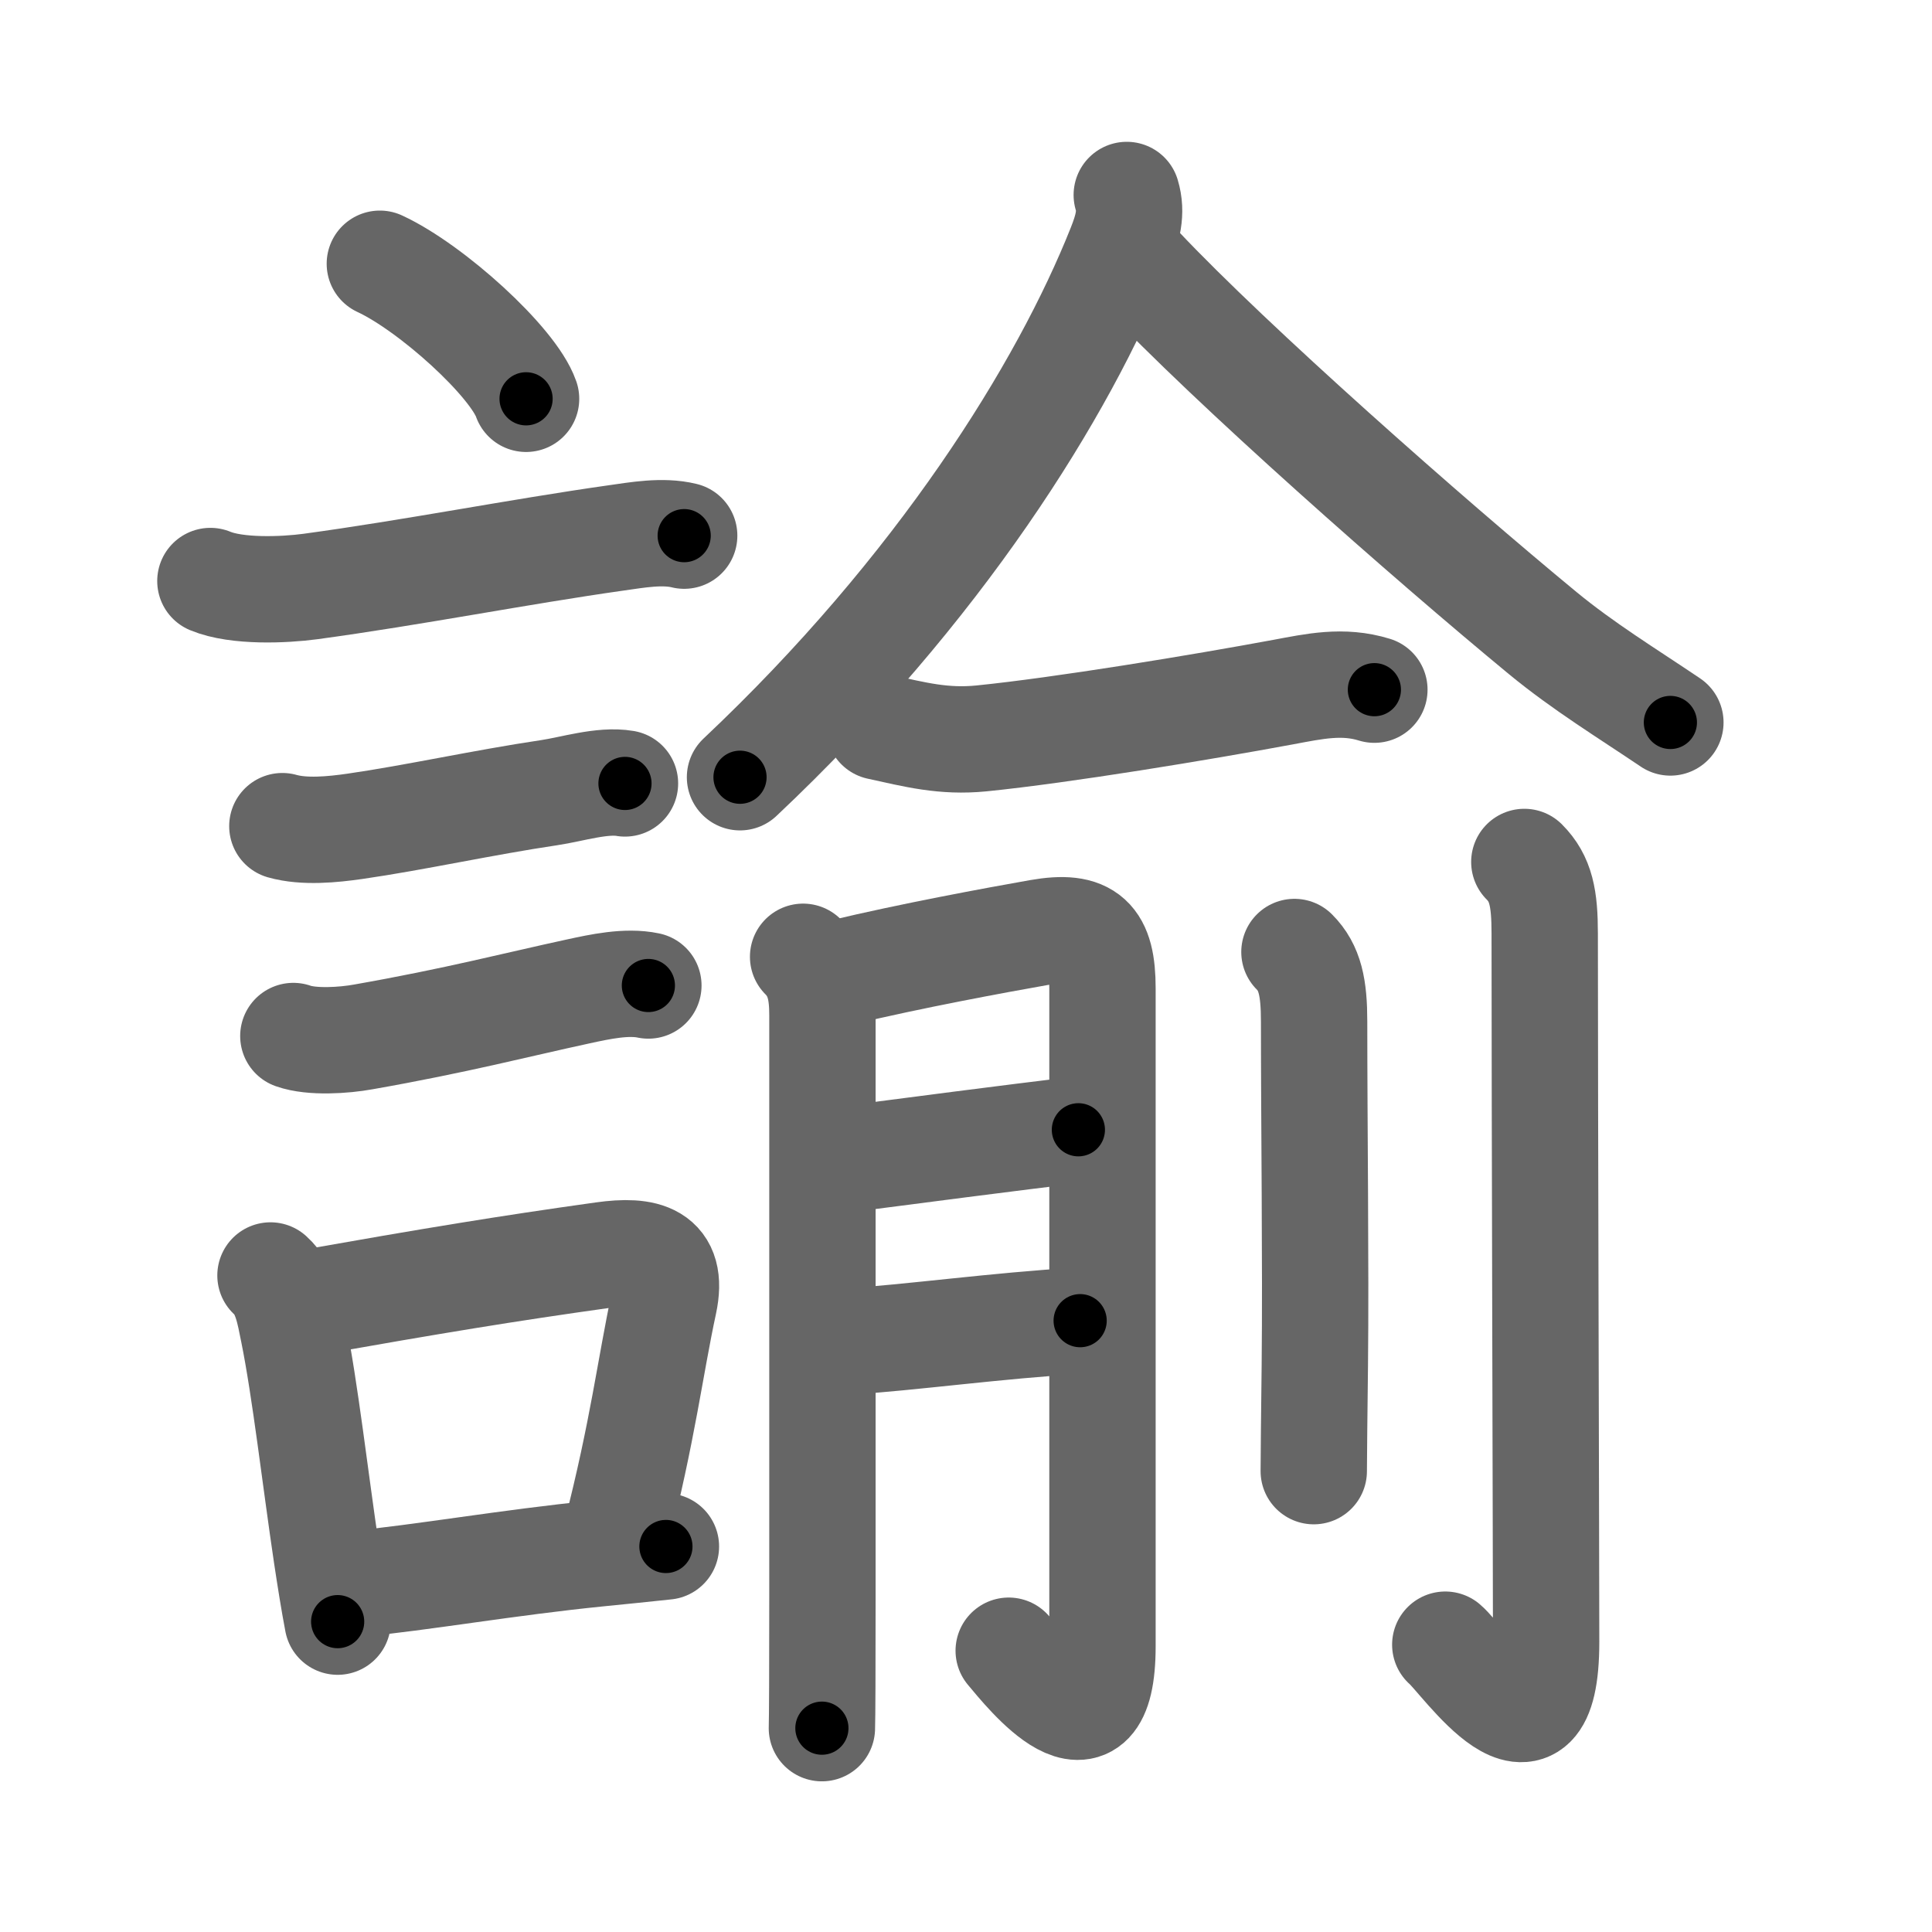 <svg xmlns="http://www.w3.org/2000/svg" viewBox="0 0 109 109" id="8aed"><g fill="none" stroke="#666" stroke-width="6" stroke-linecap="round" stroke-linejoin="round"><g><g><path d="M21.43,14.88c2.91,1.35,7.52,5.53,8.25,7.62" /><path d="M11.87,32.78c1.49,0.62,4.15,0.51,5.64,0.31c5.81-0.79,11.74-1.96,17.24-2.74c1.21-0.17,2.63-0.43,3.85-0.13" /><path d="M15.93,46.61c1.23,0.35,2.84,0.19,4.09,0.01c3.34-0.48,7.27-1.35,10.97-1.9c1.28-0.19,2.99-0.74,4.27-0.52" /><path d="M16.55,58.45c1.04,0.37,2.86,0.25,3.95,0.05c5.24-0.92,8.71-1.83,12.14-2.57c1.2-0.26,2.71-0.59,3.94-0.33" /><g><path d="M15.26,71.96c0.88,0.79,1.07,2.08,1.29,3.15c0.66,3.24,1.24,8.35,1.88,12.64c0.2,1.32,0.4,2.59,0.62,3.74" /><path d="M17.11,73.55c7.42-1.31,11.42-1.97,16.92-2.74c2.36-0.33,4,0.03,3.43,2.69c-0.77,3.57-1.19,7.21-2.7,13.08" /><path d="M19.85,89.39c4.12-0.4,8.74-1.23,13.92-1.75c1.22-0.12,2.48-0.25,3.8-0.39" /></g></g><g p4:phon="兪V" xmlns:p4="http://kanjivg.tagaini.net"><g><path d="M63.57,11c0.3,1,0.05,1.89-0.37,2.95C60,22,53,33.25,41.75,43.85" /><path d="M64.34,15.15c5.16,5.47,16.19,15.2,22.7,20.57c2.31,1.9,4.74,3.38,7.2,5.04" /></g><g><g><path d="M49.59,41c2.06,0.45,3.63,0.87,5.78,0.66c4.57-0.46,12.37-1.75,17.01-2.61c1.77-0.33,3.38-0.69,5.16-0.14" /></g><g><path d="M45.31,53.98c0.92,0.92,1.09,2.02,1.09,3.3c0,0.71,0,21.18,0,32.86c0,3.98-0.01,6.83-0.03,7.36" /><path d="M47.49,54.86c3.88-0.93,8.65-1.81,11.14-2.25c2.74-0.48,3.57,0.36,3.57,3.15c0,3.62,0,27.38,0,37.11c0,6.88-4.28,1.46-5.29,0.26" /><path d="M47.51,65.43c3.48-0.45,9.8-1.28,13.33-1.69" /><path d="M47.56,75.71c3.91-0.25,8.71-0.93,13.38-1.2" /></g><g><path d="M73.03,53.71c0.88,0.88,1.11,2.01,1.11,3.93c0,5.86,0.1,13.63,0.04,19.4c-0.03,2.78-0.06,4.94-0.06,5.96" /><path d="M86,48.63c0.94,0.94,1.15,2.05,1.15,4.03c0,9.34,0.08,35.96,0.08,39.97c0,8-4.71,0.98-5.69,0.16" /></g></g></g></g></g><g fill="none" stroke="#000" stroke-width="3" stroke-linecap="round" stroke-linejoin="round"><path d="M21.43,14.88c2.91,1.35,7.52,5.53,8.25,7.62" stroke-dasharray="11.394" stroke-dashoffset="11.394"><animate attributeName="stroke-dashoffset" values="11.394;11.394;0" dur="0.228s" fill="freeze" begin="0s;8aed.click" /></path><path d="M11.87,32.78c1.49,0.62,4.15,0.51,5.64,0.31c5.81-0.79,11.74-1.96,17.24-2.74c1.21-0.17,2.63-0.43,3.85-0.13" stroke-dasharray="27.034" stroke-dashoffset="27.034"><animate attributeName="stroke-dashoffset" values="27.034" fill="freeze" begin="8aed.click" /><animate attributeName="stroke-dashoffset" values="27.034;27.034;0" keyTimes="0;0.458;1" dur="0.498s" fill="freeze" begin="0s;8aed.click" /></path><path d="M15.93,46.61c1.23,0.35,2.84,0.19,4.09,0.01c3.34-0.48,7.27-1.35,10.97-1.9c1.28-0.19,2.99-0.74,4.27-0.52" stroke-dasharray="19.576" stroke-dashoffset="19.576"><animate attributeName="stroke-dashoffset" values="19.576" fill="freeze" begin="8aed.click" /><animate attributeName="stroke-dashoffset" values="19.576;19.576;0" keyTimes="0;0.718;1" dur="0.694s" fill="freeze" begin="0s;8aed.click" /></path><path d="M16.55,58.45c1.04,0.37,2.86,0.25,3.95,0.05c5.24-0.92,8.71-1.83,12.14-2.57c1.2-0.26,2.71-0.59,3.94-0.33" stroke-dasharray="20.379" stroke-dashoffset="20.379"><animate attributeName="stroke-dashoffset" values="20.379" fill="freeze" begin="8aed.click" /><animate attributeName="stroke-dashoffset" values="20.379;20.379;0" keyTimes="0;0.773;1" dur="0.898s" fill="freeze" begin="0s;8aed.click" /></path><path d="M15.26,71.96c0.88,0.79,1.07,2.08,1.29,3.15c0.66,3.24,1.24,8.35,1.88,12.64c0.2,1.32,0.4,2.59,0.62,3.74" stroke-dasharray="20.04" stroke-dashoffset="20.04"><animate attributeName="stroke-dashoffset" values="20.04" fill="freeze" begin="8aed.click" /><animate attributeName="stroke-dashoffset" values="20.04;20.04;0" keyTimes="0;0.818;1" dur="1.098s" fill="freeze" begin="0s;8aed.click" /></path><path d="M17.11,73.55c7.42-1.31,11.42-1.97,16.92-2.74c2.36-0.33,4,0.03,3.43,2.69c-0.77,3.57-1.19,7.21-2.7,13.08" stroke-dasharray="36.1" stroke-dashoffset="36.1"><animate attributeName="stroke-dashoffset" values="36.1" fill="freeze" begin="8aed.click" /><animate attributeName="stroke-dashoffset" values="36.1;36.1;0" keyTimes="0;0.753;1" dur="1.459s" fill="freeze" begin="0s;8aed.click" /></path><path d="M19.85,89.39c4.12-0.4,8.74-1.23,13.92-1.75c1.22-0.12,2.48-0.25,3.8-0.39" stroke-dasharray="17.852" stroke-dashoffset="17.852"><animate attributeName="stroke-dashoffset" values="17.852" fill="freeze" begin="8aed.click" /><animate attributeName="stroke-dashoffset" values="17.852;17.852;0" keyTimes="0;0.891;1" dur="1.638s" fill="freeze" begin="0s;8aed.click" /></path><path d="M63.57,11c0.3,1,0.05,1.89-0.37,2.95C60,22,53,33.25,41.75,43.85" stroke-dasharray="40.105" stroke-dashoffset="40.105"><animate attributeName="stroke-dashoffset" values="40.105" fill="freeze" begin="8aed.click" /><animate attributeName="stroke-dashoffset" values="40.105;40.105;0" keyTimes="0;0.803;1" dur="2.039s" fill="freeze" begin="0s;8aed.click" /></path><path d="M64.34,15.15c5.16,5.47,16.19,15.2,22.7,20.57c2.31,1.9,4.74,3.38,7.2,5.04" stroke-dasharray="39.441" stroke-dashoffset="39.441"><animate attributeName="stroke-dashoffset" values="39.441" fill="freeze" begin="8aed.click" /><animate attributeName="stroke-dashoffset" values="39.441;39.441;0" keyTimes="0;0.838;1" dur="2.433s" fill="freeze" begin="0s;8aed.click" /></path><path d="M49.59,41c2.06,0.45,3.63,0.87,5.78,0.66c4.57-0.46,12.37-1.75,17.01-2.61c1.77-0.33,3.38-0.69,5.16-0.14" stroke-dasharray="28.282" stroke-dashoffset="28.282"><animate attributeName="stroke-dashoffset" values="28.282" fill="freeze" begin="8aed.click" /><animate attributeName="stroke-dashoffset" values="28.282;28.282;0" keyTimes="0;0.896;1" dur="2.716s" fill="freeze" begin="0s;8aed.click" /></path><path d="M45.31,53.98c0.92,0.92,1.09,2.02,1.09,3.3c0,0.71,0,21.18,0,32.86c0,3.98-0.01,6.83-0.03,7.36" stroke-dasharray="43.8" stroke-dashoffset="43.8"><animate attributeName="stroke-dashoffset" values="43.8" fill="freeze" begin="8aed.click" /><animate attributeName="stroke-dashoffset" values="43.8;43.8;0" keyTimes="0;0.861;1" dur="3.154s" fill="freeze" begin="0s;8aed.click" /></path><path d="M47.49,54.86c3.88-0.93,8.65-1.81,11.14-2.25c2.74-0.48,3.57,0.36,3.57,3.15c0,3.62,0,27.38,0,37.11c0,6.88-4.28,1.46-5.29,0.26" stroke-dasharray="63.567" stroke-dashoffset="63.567"><animate attributeName="stroke-dashoffset" values="63.567" fill="freeze" begin="8aed.click" /><animate attributeName="stroke-dashoffset" values="63.567;63.567;0" keyTimes="0;0.868;1" dur="3.632s" fill="freeze" begin="0s;8aed.click" /></path><path d="M47.51,65.43c3.48-0.45,9.8-1.28,13.33-1.69" stroke-dasharray="13.438" stroke-dashoffset="13.438"><animate attributeName="stroke-dashoffset" values="13.438" fill="freeze" begin="8aed.click" /><animate attributeName="stroke-dashoffset" values="13.438;13.438;0" keyTimes="0;0.931;1" dur="3.901s" fill="freeze" begin="0s;8aed.click" /></path><path d="M47.56,75.71c3.91-0.25,8.71-0.93,13.38-1.2" stroke-dasharray="13.436" stroke-dashoffset="13.436"><animate attributeName="stroke-dashoffset" values="13.436" fill="freeze" begin="8aed.click" /><animate attributeName="stroke-dashoffset" values="13.436;13.436;0" keyTimes="0;0.935;1" dur="4.17s" fill="freeze" begin="0s;8aed.click" /></path><path d="M73.03,53.71c0.88,0.88,1.11,2.01,1.11,3.93c0,5.86,0.1,13.63,0.04,19.4c-0.03,2.78-0.06,4.94-0.06,5.96" stroke-dasharray="29.563" stroke-dashoffset="29.563"><animate attributeName="stroke-dashoffset" values="29.563" fill="freeze" begin="8aed.click" /><animate attributeName="stroke-dashoffset" values="29.563;29.563;0" keyTimes="0;0.934;1" dur="4.466s" fill="freeze" begin="0s;8aed.click" /></path><path d="M86,48.63c0.94,0.94,1.15,2.05,1.15,4.03c0,9.34,0.08,35.96,0.08,39.97c0,8-4.71,0.98-5.69,0.16" stroke-dasharray="54.409" stroke-dashoffset="54.409"><animate attributeName="stroke-dashoffset" values="54.409" fill="freeze" begin="8aed.click" /><animate attributeName="stroke-dashoffset" values="54.409;54.409;0" keyTimes="0;0.891;1" dur="5.01s" fill="freeze" begin="0s;8aed.click" /></path></g></svg>